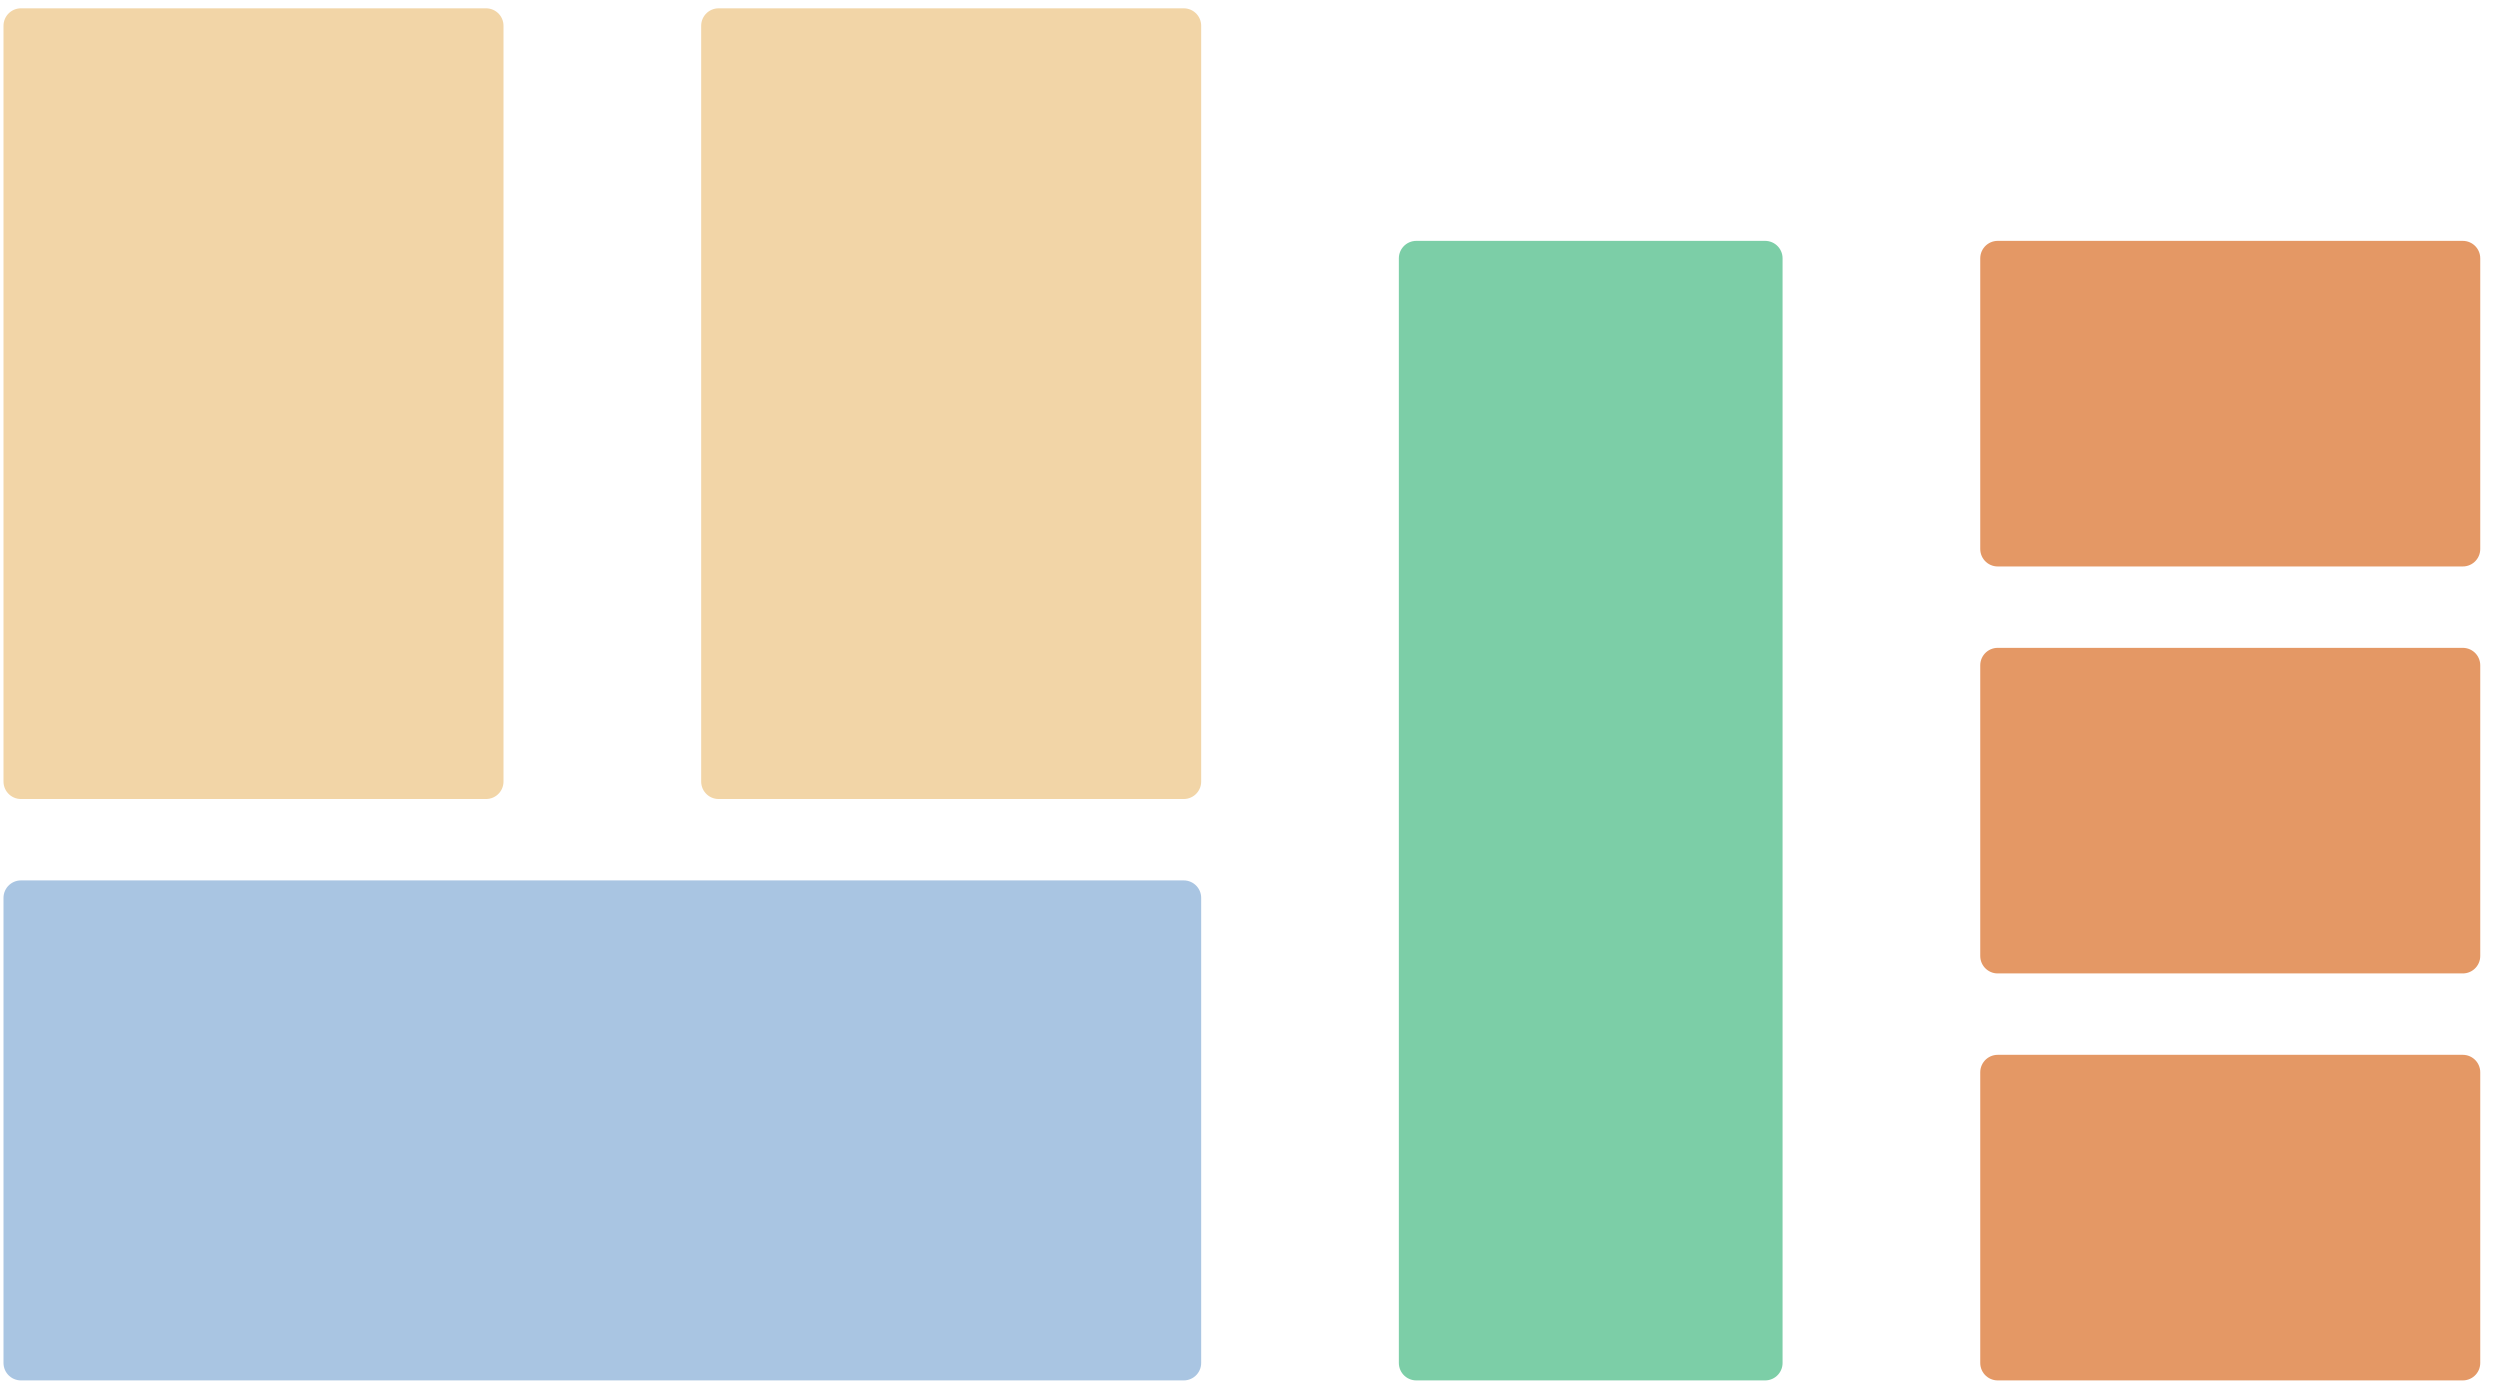 <?xml version="1.0" encoding="UTF-8"?>
<svg xmlns="http://www.w3.org/2000/svg" xmlns:xlink="http://www.w3.org/1999/xlink" width="215pt" height="120pt" viewBox="0 0 215 120" version="1.1">
<g id="surface2">
<path style="fill-rule:nonzero;fill:rgb(66.275%,77.255%,88.627%);fill-opacity:1;stroke-width:3;stroke-linecap:round;stroke-linejoin:round;stroke:rgb(66.275%,77.255%,88.627%);stroke-opacity:1;stroke-miterlimit:4;" d="M 552.156 909.817 L 592.156 909.817 L 592.156 1009.817 L 552.156 1009.817 Z M 552.156 909.817 " transform="matrix(0,1,-1,0,1011.618,-474.941)"/>
<path style="fill-rule:nonzero;fill:rgb(94.902%,83.529%,65.49%);fill-opacity:1;stroke-width:3;stroke-linecap:round;stroke-linejoin:round;stroke:rgb(94.902%,83.529%,65.49%);stroke-opacity:1;stroke-miterlimit:4;" d="M -1009.817 477.156 L -969.817 477.156 L -969.817 542.156 L -1009.817 542.156 Z M -1009.817 477.156 " transform="matrix(1,0,0,1,1011.618,-474.941)"/>
<path style="fill-rule:nonzero;fill:rgb(94.902%,83.529%,65.49%);fill-opacity:1;stroke-width:3;stroke-linecap:round;stroke-linejoin:round;stroke:rgb(94.902%,83.529%,65.49%);stroke-opacity:1;stroke-miterlimit:4;" d="M -949.817 477.156 L -909.817 477.156 L -909.817 542.156 L -949.817 542.156 Z M -949.817 477.156 " transform="matrix(1,0,0,1,1011.618,-474.941)"/>
<path style="fill-rule:nonzero;fill:rgb(89.412%,59.608%,39.608%);fill-opacity:1;stroke-width:3;stroke-linecap:butt;stroke-linejoin:round;stroke:rgb(89.412%,59.608%,39.608%);stroke-opacity:1;stroke-miterlimit:4;" d="M -839.817 567.156 L -799.817 567.156 L -799.817 592.156 L -839.817 592.156 Z M -839.817 567.156 " transform="matrix(1,0,0,1,1011.618,-474.941)"/>
<path style="fill-rule:nonzero;fill:rgb(48.627%,80.784%,65.49%);fill-opacity:1;stroke-width:3;stroke-linecap:round;stroke-linejoin:round;stroke:rgb(48.627%,80.784%,65.49%);stroke-opacity:1;stroke-miterlimit:4;" d="M -889.817 497.156 L -859.817 497.156 L -859.817 592.156 L -889.817 592.156 Z M -889.817 497.156 " transform="matrix(1,0,0,1,1011.618,-474.941)"/>
<path style="fill-rule:nonzero;fill:rgb(89.412%,59.608%,39.608%);fill-opacity:1;stroke-width:3;stroke-linecap:butt;stroke-linejoin:round;stroke:rgb(89.412%,59.608%,39.608%);stroke-opacity:1;stroke-miterlimit:4;" d="M -839.817 532.156 L -799.817 532.156 L -799.817 557.156 L -839.817 557.156 Z M -839.817 532.156 " transform="matrix(1,0,0,1,1011.618,-474.941)"/>
<path style="fill-rule:nonzero;fill:rgb(89.412%,59.608%,39.608%);fill-opacity:1;stroke-width:3;stroke-linecap:butt;stroke-linejoin:round;stroke:rgb(89.412%,59.608%,39.608%);stroke-opacity:1;stroke-miterlimit:4;" d="M -839.817 497.156 L -799.817 497.156 L -799.817 522.156 L -839.817 522.156 Z M -839.817 497.156 " transform="matrix(1,0,0,1,1011.618,-474.941)"/>
</g>
</svg>
